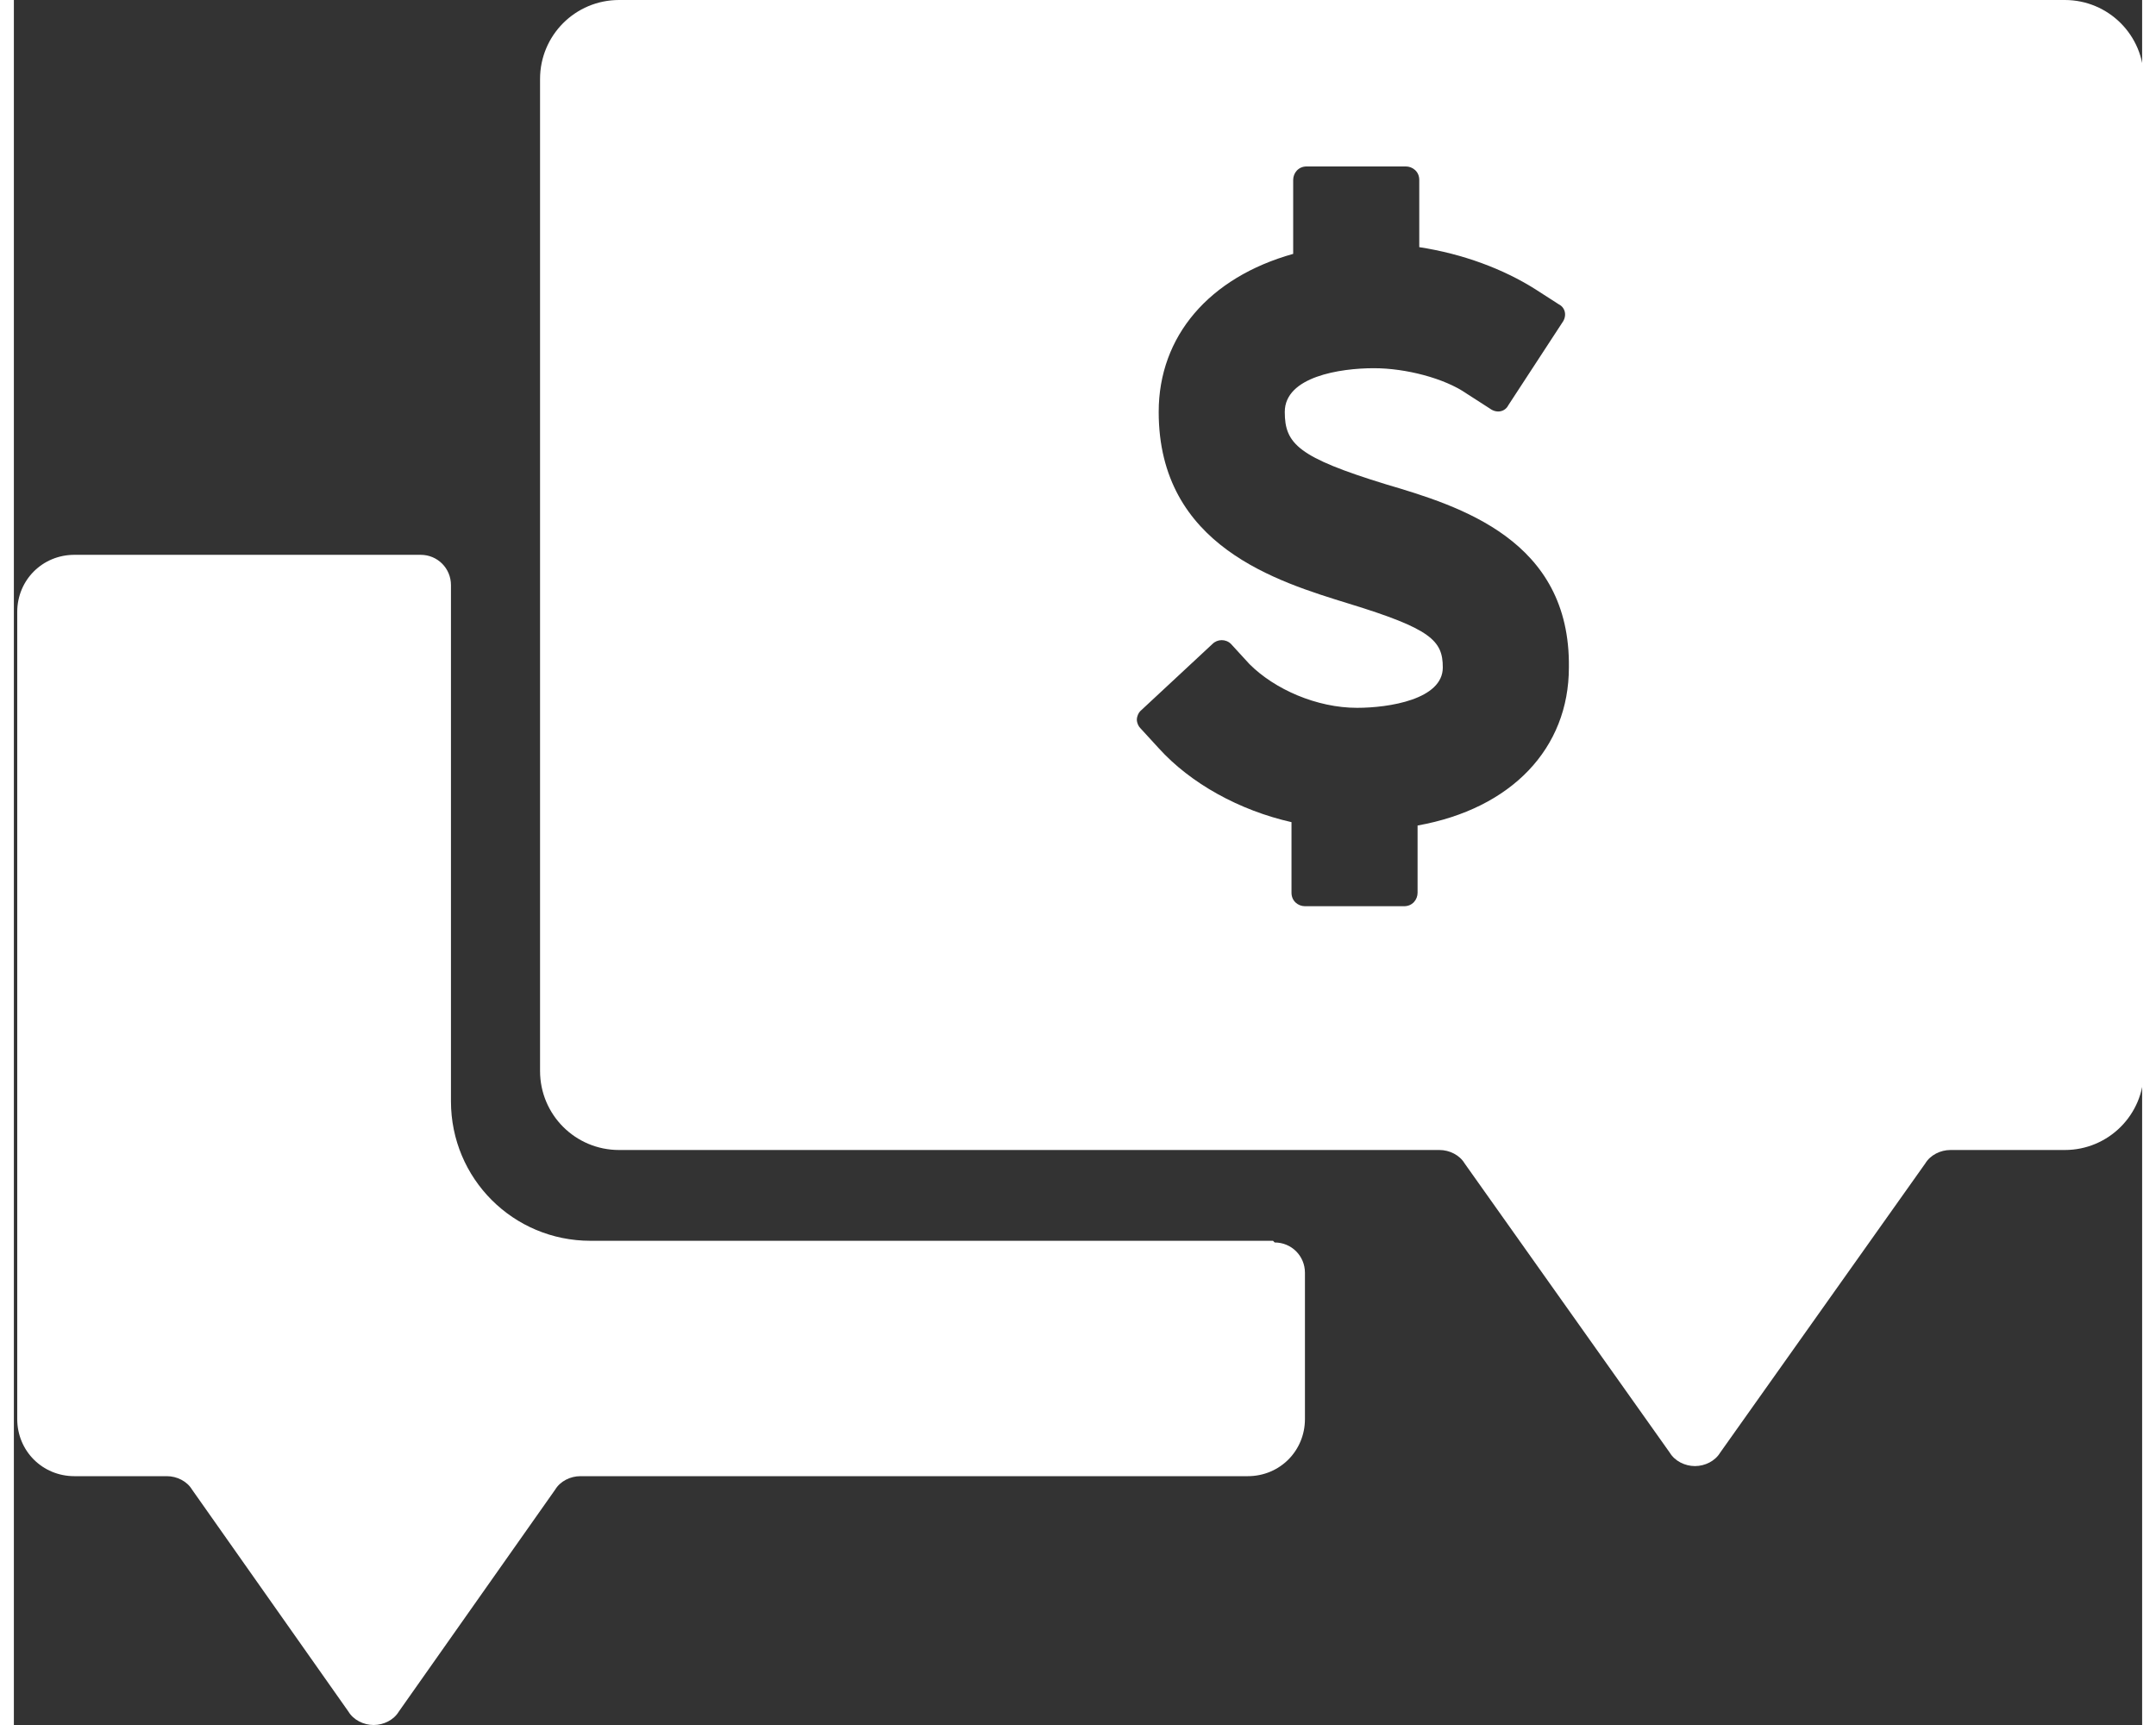 <?xml version="1.0" encoding="UTF-8"?>
<!DOCTYPE svg PUBLIC "-//W3C//DTD SVG 1.1//EN" "http://www.w3.org/Graphics/SVG/1.1/DTD/svg11.dtd">
<!-- Creator: CorelDRAW X5 -->
<svg xmlns="http://www.w3.org/2000/svg" xml:space="preserve" width="30px" height="24px" style="shape-rendering:geometricPrecision; text-rendering:geometricPrecision; image-rendering:optimizeQuality; fill-rule:evenodd; clip-rule:evenodd"
viewBox="0 0 1.266 1.026"
 xmlns:xlink="http://www.w3.org/1999/xlink">
 <rect x="0" y="0" width="1.266" height="1.026" fill="#333333" stroke="none"/>
 <defs>
  <style type="text/css">
   <![CDATA[
    .fil0 {fill:white}
   ]]>
  </style>
 </defs>
 <g id="PowerClip_x0020_Contents">
  <g id="_473540408">
   <path id="_473541008" class="fil0" d="M0.749 0.738l-0.406 0c-0.046,0 -0.083,-0.037 -0.083,-0.083l0 -0.307c0,-0.01 -0.008,-0.018 -0.018,-0.018l-0.206 0c-0.019,0 -0.034,0.015 -0.034,0.034l0 0.48c0,0.019 0.015,0.034 0.034,0.034l0.055 0c0.006,0 0.012,0.003 0.015,0.008l0.093 0.132c0.003,0.005 0.009,0.008 0.015,0.008 0.006,0 0.012,-0.003 0.015,-0.008l0.093 -0.132c0.003,-0.005 0.009,-0.008 0.015,-0.008l0.397 0c0.019,0 0.034,-0.015 0.034,-0.034l0 -0.087c0,-0.01 -0.008,-0.018 -0.018,-0.018z"/>
   <path id="_473540384" class="fil0" d="M1.22 0l-0.86 0c-0.026,0 -0.047,0.021 -0.047,0.047l0 0.59c0,0.026 0.021,0.047 0.047,0.047l0.488 0c0.006,0 0.012,0.003 0.015,0.008l0.122 0.172c0.003,0.005 0.009,0.008 0.015,0.008 0.006,0 0.012,-0.003 0.015,-0.008l0.122 -0.172c0.003,-0.005 0.009,-0.008 0.015,-0.008l0.068 0c0.026,0 0.047,-0.021 0.047,-0.047l0 -0.59c0,-0.026 -0.021,-0.047 -0.047,-0.047zm-0.385 0.49l0 0.041c0,0.004 -0.003,0.008 -0.008,0.008l-0.059 0c-0.004,0 -0.008,-0.003 -0.008,-0.008l0 -0.042c-0.031,-0.007 -0.06,-0.023 -0.079,-0.044l-0.011 -0.012c-0.001,-0.001 -0.002,-0.003 -0.002,-0.005 4.98611e-005,-0.002 0.001,-0.004 0.002,-0.005l0.043 -0.04c0.003,-0.003 0.008,-0.003 0.011,0l0.011 0.012c0.015,0.015 0.04,0.026 0.064,0.026 0.019,0 0.051,-0.005 0.051,-0.024 0,-0.016 -0.007,-0.023 -0.056,-0.038 -0.042,-0.013 -0.113,-0.034 -0.113,-0.114 0,-0.045 0.03,-0.08 0.08,-0.094l0 -0.044c0,-0.004 0.003,-0.008 0.008,-0.008l0.059 0c0.004,0 0.008,0.003 0.008,0.008l0 0.04c0.026,0.004 0.05,0.013 0.069,0.025l0.014 0.009c0.004,0.002 0.005,0.007 0.002,0.011l-0.032 0.049c-0.002,0.004 -0.007,0.005 -0.011,0.002l-0.014 -0.009c-0.013,-0.009 -0.036,-0.015 -0.055,-0.015 -0.02,0 -0.053,0.005 -0.053,0.026 0,0.019 0.008,0.027 0.06,0.043 0.044,0.013 0.11,0.033 0.109,0.109 0,0.048 -0.034,0.084 -0.09,0.094z"/>
  </g>
 </g>
</svg>

